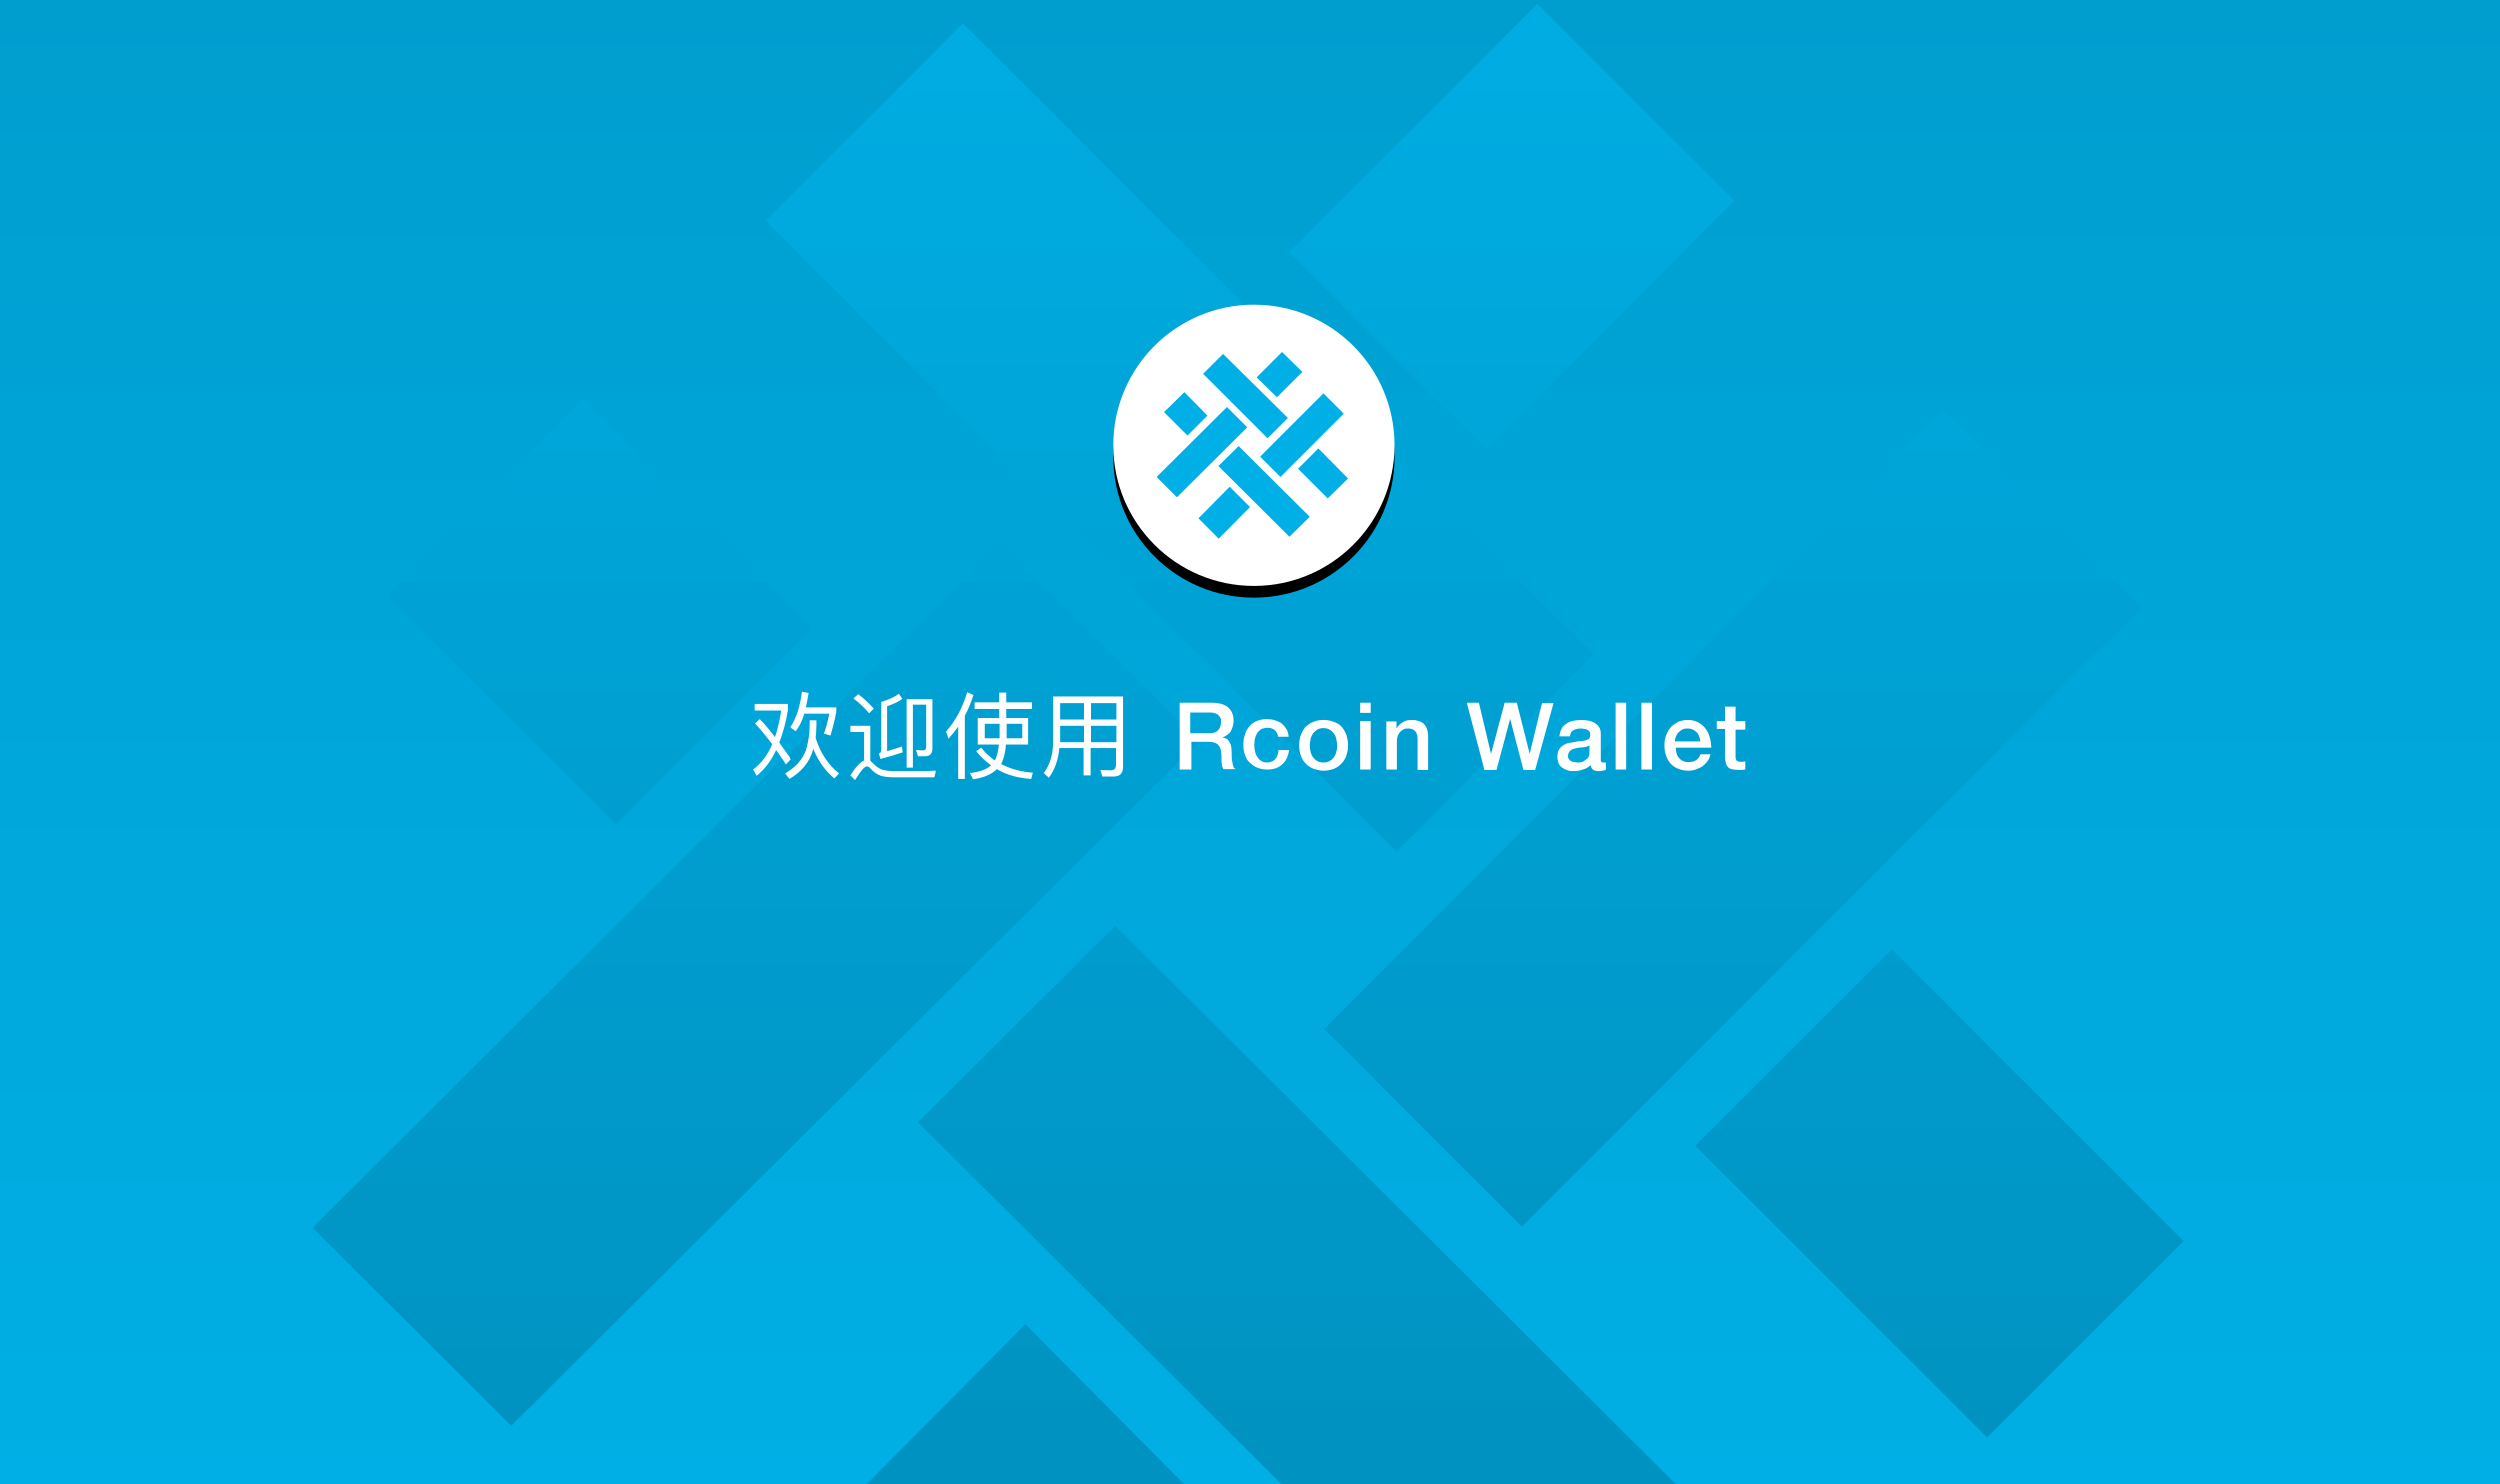 <?xml version="1.0" encoding="utf-8"?>
<!-- Generator: Adobe Illustrator 21.0.0, SVG Export Plug-In . SVG Version: 6.00 Build 0)  -->
<svg version="1.1" id="图层_1" xmlns="http://www.w3.org/2000/svg" xmlns:xlink="http://www.w3.org/1999/xlink" x="0px" y="0px"
	 viewBox="0 0 640 380" style="enable-background:new 0 0 640 380;" xml:space="preserve">
<style type="text/css">
	.st0{fill:#FFFFFF;}
	.st1{fill:url(#SVGID_1_);}
	.st2{fill:url(#Combined-Shape_2_);}
	.st3{filter:url(#filter-4);}
	.st4{fill:#00AFE5;}
</style>
<filter  filterUnits="objectBoundingBox" height="166.7%" id="filter-4" width="166.7%" x="-33.3%" y="-29.2%">
	<feOffset  dx="0" dy="3" in="SourceAlpha" result="shadowOffsetOuter1"></feOffset>
	<feGaussianBlur  in="shadowOffsetOuter1" result="shadowBlurOuter1" stdDeviation="7.5"></feGaussianBlur>
	<feColorMatrix  in="shadowBlurOuter1" type="matrix" values="0 0 0 0 0   0 0 0 0 0   0 0 0 0 0  0 0 0 0.135 0">
		</feColorMatrix>
</filter>
<title>BG</title>
<desc>Created with Sketch.</desc>
<g id="Rcoin">
	<g id="loading" transform="translate(0, -20)">
		<rect y="20" class="st0" width="640" height="380"/>
		<linearGradient id="SVGID_1_" gradientUnits="userSpaceOnUse" x1="320" y1="400" x2="320" y2="20">
			<stop  offset="0" style="stop-color:#00AFE5"/>
			<stop  offset="1" style="stop-color:#009ECF"/>
		</linearGradient>
		<rect y="20" class="st1" width="640" height="380"/>
		
			<linearGradient id="Combined-Shape_2_" gradientUnits="userSpaceOnUse" x1="-360.744" y1="594.588" x2="-360.744" y2="593.778" gradientTransform="matrix(479 0 0 -468 173116 278288)">
			<stop  offset="0" style="stop-color:#00ADE3"/>
			<stop  offset="1" style="stop-color:#0092C0"/>
		</linearGradient>
		<path id="Combined-Shape" class="st2" d="M305,207.7l-0.3-0.3l-3-3L256.1,159l-42.3,42.1l-1.7,1.7l-3.1,3l-1.8,1.8l-5.6,5.5
			l-1.2,1.2L80,334.3l50.9,50.7l170.8-170l3-3l2.1-2l0.3-0.3L305,207.7z M393.6,21L330,84.6l50.4,50.4L444,71.4L393.6,21z M246.5,26
			L196,76.5l137,137l3.5,3.5l21,21l30.2-30.2l2-2.1l4.8-4.8l13.5-13.5L246.5,26z M149.3,122L99,172.3l58.7,58.7l50.3-50.3L149.3,122
			z M497.4,125l-74.9,74.9l-2.4,2.4l-3.9,3.8l-6.6,6.6l-4.2,4.2L339,283.4l50.6,50.6L548,175.6L497.4,125z M484.3,263L434,313.3
			l74.7,74.7l50.3-50.3L484.3,263z M285.5,257L235,307.3l93.1,92.7h101L285.5,257z M262.5,359l-40.7,41h81.4L262.5,359z"/>
		<g id="Group-2" transform="translate(285, 98)">
			<g id="Oval-2">
				<g class="st3">
					<circle id="path-3_2_" cx="36" cy="36" r="36"/>
				</g>
				<g>
					<circle id="path-3_1_" class="st0" cx="36" cy="36" r="36"/>
				</g>
			</g>
			<path id="Combined-Shape_1_" class="st4" d="M29.1,26.2l-18,17.9l5.2,5.2l18-17.9L29.1,26.2z M43.2,12.1l-6.5,6.5l5.2,5.1
				l6.5-6.5L43.2,12.1z M28.1,12.6L23,17.7l16.5,16.5l5.2-5.2L28.1,12.6z M18.2,22.4L13,27.5l6,6l5.1-5.1L18.2,22.4z M53.8,22.7
				L37.6,38.9l5.2,5.2L59,27.9L53.8,22.7z M52.5,36.8L47.3,42l7.6,7.6l5.2-5.1L52.5,36.8z M32.1,36.2l-5.2,5.1l18.2,18.1l5.2-5.1
				L32.1,36.2z M29.8,46.6l-8,8.1l5.2,5.2l8-8.1L29.8,46.6z"/>
		</g>
		<path id="欢迎使用-Rcoin-Wallet" class="st0" d="M446.8,206.6v-2h-2.5v-3.7h-2.7v3.7h-2.1v2h2.1v7.3c0,0.5,0.1,1,0.2,1.4
			c0.1,0.4,0.2,0.7,0.5,1c0.2,0.3,0.6,0.5,1,0.6c0.4,0.1,1,0.2,1.7,0.2c0.3,0,0.6,0,0.9,0c0.3,0,0.6-0.1,0.9-0.1v-2.1
			c-0.2,0-0.4,0.1-0.6,0.1s-0.4,0-0.6,0c-0.3,0-0.5,0-0.7-0.1c-0.2-0.1-0.3-0.2-0.4-0.3c-0.1-0.2-0.1-0.3-0.2-0.5c0-0.2,0-0.5,0-0.7
			v-6.6H446.8z M437.7,208.8c-0.2-0.9-0.6-1.6-1.1-2.3s-1.2-1.2-1.9-1.6c-0.8-0.4-1.7-0.6-2.6-0.6c-0.9,0-1.8,0.2-2.5,0.5
			c-0.7,0.4-1.4,0.8-1.9,1.4c-0.5,0.6-0.9,1.3-1.2,2.1c-0.3,0.8-0.4,1.6-0.4,2.5c0,1,0.1,1.8,0.4,2.6c0.3,0.8,0.6,1.5,1.2,2.1
			c0.5,0.6,1.2,1,1.9,1.3s1.6,0.5,2.6,0.5c0.7,0,1.3-0.1,1.9-0.3c0.6-0.2,1.2-0.5,1.7-0.8c0.5-0.4,0.9-0.8,1.3-1.3
			c0.4-0.5,0.6-1.1,0.8-1.8h-2.6c-0.2,0.7-0.6,1.2-1.1,1.5c-0.5,0.3-1.1,0.5-1.9,0.5c-0.6,0-1.1-0.1-1.5-0.3c-0.4-0.2-0.8-0.5-1-0.8
			c-0.3-0.3-0.5-0.7-0.6-1.2c-0.1-0.5-0.2-0.9-0.2-1.4h9.1C438,210.6,438,209.7,437.7,208.8z M428.8,209.7c0-0.5,0.1-0.9,0.3-1.3
			c0.2-0.4,0.4-0.8,0.7-1c0.3-0.3,0.6-0.5,1-0.7c0.4-0.2,0.8-0.2,1.3-0.2c0.5,0,0.9,0.1,1.3,0.3c0.4,0.2,0.7,0.4,1,0.7
			c0.3,0.3,0.5,0.7,0.6,1.1c0.2,0.4,0.2,0.8,0.3,1.2H428.8z M420.2,199.9V217h2.7v-17.1H420.2z M413.6,199.9V217h2.7v-17.1H413.6z
			 M410.7,215.2h-0.3c-0.3,0-0.4-0.1-0.5-0.2c-0.1-0.1-0.1-0.4-0.1-0.7v-6.4c0-0.7-0.1-1.2-0.4-1.7c-0.3-0.5-0.7-0.8-1.1-1.1
			c-0.5-0.3-1-0.5-1.6-0.6c-0.6-0.1-1.2-0.2-1.8-0.2c-0.7,0-1.4,0.1-2,0.2c-0.7,0.1-1.2,0.3-1.8,0.7s-1,0.7-1.3,1.3
			c-0.3,0.5-0.5,1.2-0.6,2h2.7c0.1-0.7,0.3-1.2,0.8-1.5c0.5-0.3,1.1-0.5,1.9-0.5c0.3,0,0.6,0,0.9,0.1c0.3,0,0.6,0.1,0.8,0.2
			c0.2,0.1,0.5,0.3,0.6,0.5c0.2,0.2,0.2,0.5,0.2,0.9c0,0.4-0.1,0.7-0.3,0.9s-0.5,0.3-0.8,0.4c-0.3,0.1-0.7,0.2-1.2,0.2
			c-0.5,0-0.9,0.1-1.4,0.2c-0.6,0.1-1.2,0.2-1.7,0.3c-0.6,0.1-1.1,0.3-1.5,0.6c-0.5,0.3-0.8,0.6-1.1,1.1c-0.3,0.5-0.4,1.1-0.4,1.9
			c0,0.6,0.1,1.1,0.3,1.6c0.2,0.5,0.5,0.8,0.9,1.1c0.4,0.3,0.8,0.5,1.4,0.7c0.5,0.2,1,0.2,1.6,0.2c0.7,0,1.5-0.1,2.3-0.4
			c0.1,0,0.2-0.1,0.3-0.1c0.7-0.2,1.2-0.6,1.7-1c0.1,0.6,0.4,1,0.7,1.2s0.8,0.3,1.4,0.3c0.1,0,0.2,0,0.4,0c0.2,0,0.3,0,0.5-0.1
			c0.2,0,0.3-0.1,0.5-0.1s0.3-0.1,0.4-0.1v-1.9C410.9,215.2,410.8,215.2,410.7,215.2z M404.9,215.1c-0.4,0.1-0.7,0.1-1,0.1
			c-0.2,0-0.5,0-0.8-0.1c-0.3,0-0.6-0.1-0.8-0.2s-0.5-0.3-0.6-0.5c-0.2-0.2-0.3-0.5-0.3-0.8c0-0.4,0.1-0.7,0.2-0.9
			c0.1-0.2,0.3-0.5,0.5-0.6c0.2-0.2,0.5-0.3,0.7-0.4c0.3-0.1,0.6-0.1,0.8-0.2c0.6-0.1,1.2-0.2,1.8-0.2c0.6-0.1,1.1-0.2,1.5-0.5v2
			c0,0.4-0.1,0.8-0.3,1.1c-0.2,0.3-0.5,0.5-0.8,0.7S405.3,215,404.9,215.1z M394.8,199.9l-0.3,1.1l-2.9,12h0l-1.8-7.2l-1.5-5.9h-3.1
			l-3.5,13.1h0l-3.1-13.1h-3.1l4.2,16l0.3,1.2h3.1l1.7-6.3l1.8-6.8h0l1,3.9l2.4,9.2h3l4.7-17.1H394.8z M364.5,205.3
			c-0.8-0.7-1.9-1-3.2-1c-0.8,0-1.6,0.2-2.2,0.6c-0.7,0.4-1.2,0.9-1.6,1.6l0,0v-1.8h-2.6V217h2.7v-7.3c0-0.5,0.1-0.9,0.2-1.3
			c0.2-0.4,0.4-0.8,0.6-1c0.3-0.3,0.6-0.5,0.9-0.7c0.4-0.2,0.8-0.2,1.2-0.2c0.8,0,1.4,0.2,1.8,0.7c0.4,0.4,0.6,1.1,0.6,2.1v7.8h2.7
			v-8.5C365.6,207.1,365.2,206,364.5,205.3z M348.2,204.6V217h2.7v-12.4H348.2z M348.2,199.9v2.6h2.7v-2.6H348.2z M344.7,208.2
			c-0.3-0.8-0.7-1.5-1.2-2.1c-0.5-0.6-1.2-1-2-1.3c-0.8-0.3-1.7-0.5-2.7-0.5c-1,0-1.9,0.2-2.6,0.5c-0.8,0.3-1.4,0.8-2,1.3
			c-0.5,0.6-0.9,1.3-1.2,2.1c-0.3,0.8-0.4,1.7-0.4,2.6c0,1,0.1,1.8,0.4,2.6c0,0,0,0,0,0c0.3,0.8,0.7,1.5,1.2,2c0.5,0.6,1.2,1,2,1.4
			c0.1,0,0.2,0.1,0.3,0.1c0.7,0.2,1.5,0.4,2.3,0.4c1,0,1.9-0.2,2.7-0.5c0.8-0.3,1.4-0.8,2-1.4c0.5-0.6,1-1.3,1.2-2.1
			c0.3-0.8,0.4-1.7,0.4-2.6C345.1,209.8,344.9,209,344.7,208.2z M342.1,212.4c-0.1,0.5-0.3,1-0.6,1.4c-0.3,0.4-0.6,0.8-1.1,1
			c-0.5,0.3-1,0.4-1.6,0.4c-0.6,0-1.1-0.1-1.6-0.4c-0.4-0.2-0.8-0.6-1.1-1c-0.3-0.4-0.5-0.9-0.6-1.4c-0.1-0.5-0.2-1-0.2-1.6
			c0-0.5,0.1-1.1,0.2-1.6c0.1-0.5,0.4-1,0.6-1.4c0.3-0.4,0.7-0.7,1.1-1c0.5-0.3,1-0.4,1.6-0.4c0.6,0,1.1,0.1,1.6,0.4s0.8,0.6,1.1,1
			c0.3,0.4,0.5,0.9,0.6,1.4c0.1,0.5,0.2,1.1,0.2,1.6C342.3,211.3,342.3,211.9,342.1,212.4z M326.4,214.4c-0.5,0.5-1.2,0.8-2,0.8
			c-0.6,0-1.1-0.1-1.5-0.4c-0.4-0.2-0.8-0.6-1-1c-0.3-0.4-0.5-0.9-0.6-1.4c-0.1-0.5-0.2-1-0.2-1.5c0-1,0.1-1.7,0.3-2.3
			c0.2-0.6,0.5-1,0.8-1.4c0.3-0.3,0.7-0.6,1.1-0.7c0.4-0.1,0.8-0.2,1.1-0.2c0.8,0,1.4,0.2,1.9,0.6c0.5,0.4,0.8,1,0.9,1.7h2.7
			c-0.1-0.8-0.2-1.4-0.6-2s-0.7-1-1.2-1.4c-0.5-0.4-1.1-0.6-1.7-0.8c-0.6-0.2-1.3-0.3-2-0.3c-0.2,0-0.5,0-0.7,0
			c-0.7,0.1-1.4,0.2-2,0.5c-0.8,0.3-1.4,0.8-1.9,1.4c-0.5,0.6-0.9,1.3-1.1,2.1c-0.3,0.8-0.4,1.7-0.4,2.6c0,0.9,0.1,1.8,0.4,2.5
			c0.3,0.8,0.6,1.5,1.2,2s1.1,1,1.9,1.3c0.7,0.3,1.6,0.5,2.6,0.5c1.6,0,2.9-0.4,3.8-1.3c1-0.8,1.6-2.1,1.8-3.7h-2.7
			C327.2,213.2,326.9,213.9,326.4,214.4z M315.5,215.2c-0.2-0.8-0.2-1.7-0.2-2.8c0-0.7-0.1-1.2-0.2-1.7c-0.2-0.5-0.4-0.8-0.6-1.1
			c-0.2-0.3-0.5-0.5-0.8-0.6c-0.3-0.1-0.6-0.2-0.8-0.2v0c0.1,0,0.4-0.2,0.7-0.3c0.3-0.2,0.6-0.4,1-0.7s0.6-0.8,0.8-1.3
			c0.2-0.5,0.4-1.2,0.4-2c0-1.5-0.5-2.6-1.4-3.4c-0.9-0.8-2.4-1.2-4.2-1.2h-8.2V217h3v-7.1h4.4c0.7,0,1.2,0.1,1.7,0.3
			c0.4,0.2,0.8,0.4,1,0.8c0.3,0.4,0.4,0.8,0.5,1.4c0.1,0.6,0.1,1.2,0.1,2c0,0.4,0,0.9,0.1,1.3c0,0.4,0.2,0.8,0.4,1.2h3.2
			C315.8,216.7,315.6,216.1,315.5,215.2z M311.8,207c-0.5,0.5-1.2,0.7-2.2,0.7h-4.9v-5.3h4.9c0.4,0,0.8,0,1.1,0.1
			c0.4,0.1,0.7,0.2,1,0.4c0.3,0.2,0.5,0.5,0.7,0.8c0.2,0.3,0.2,0.8,0.2,1.3C312.5,205.8,312.3,206.5,311.8,207z M269.6,198.3v11.5
			c0,3.3-0.8,6-2.4,8.1l1.3,1.2c1.5-2,2.4-4.5,2.7-7.6h6.2v7h1.8v-7h6.5v4.2c0,1-0.4,1.5-1.3,1.5c-0.5,0-1.4,0-2.7-0.1l0.5,1.7h2.8
			c1.7,0,2.5-0.8,2.5-2.5v-18H269.6z M277.5,210h-6.1v-4.2h6.1V210z M277.5,204.2h-6.1V200h6.1V204.2z M285.8,210h-6.5v-4.2h6.5V210
			z M285.8,204.2h-6.5V200h6.5V204.2z M247.6,197.2c-1.1,3.8-2.9,7.2-5.4,10.1l0.6,1.8c0.8-0.9,1.7-1.9,2.5-3.1v13.4h1.7v-16.2
			c0.9-1.6,1.6-3.4,2.2-5.3L247.6,197.2z M256.3,215.6c0.6-1.2,1.1-2.9,1.2-5h5.7v-6.8h-5.6v-2.3h6.6v-1.7h-6.6v-2.5h-1.8v2.5h-6.3
			v1.7h6.3v2.3h-5.5v6.8h5.4c-0.1,1.7-0.5,3-1,4.1c-1.3-0.9-2.5-2-3.5-3.3l-1.3,0.9c1.1,1.4,2.4,2.6,3.8,3.6c-1.1,1.1-2.9,1.7-5.4,2
			l0.8,1.6c2.8-0.4,4.8-1.3,6.1-2.6c2.5,1.5,5.5,2.3,8.8,2.5l0.4-1.6C261.5,217.6,258.8,216.9,256.3,215.6z M257.7,208.7v-3.4h4v3.7
			h-4L257.7,208.7z M255.9,208.7l0,0.3h-3.8v-3.7h3.8V208.7z M232.1,198.9v17.6h1.6v-16.1h3.4v10.8c0,0.6-0.3,0.9-0.9,0.9l-1.7-0.1
			l0.5,1.6h1.8c1.3,0,1.9-0.7,1.9-2v-12.6H232.1z M230.9,211.1c-1.2,0.4-2.4,0.8-3.8,1.2v-11.5c1.7-0.6,3-1.2,3.9-1.9l-0.9-1.3
			c-1,0.8-2.6,1.5-4.5,2.1V212c0,0.5-0.2,0.8-0.6,0.9l0.4,1.4c2.3-0.6,4.2-1.2,5.7-1.7L230.9,211.1z M237.2,217.4l-3.3,0
			c-1.5,0-3.2,0-5,0c-1.5,0-2.7-0.2-3.4-0.5c-0.7-0.3-1.4-0.9-2-1.5c-0.2-0.2-0.4-0.4-0.7-0.6v-9h-5.1v1.6h3.5v7.3
			c-1,0.4-2.2,1.7-3.5,3.8l1.2,1.2c1.4-2.3,2.4-3.5,3-3.5c0.3,0,0.7,0.2,1,0.6c0.8,0.9,1.7,1.5,2.6,1.8c1,0.3,2.3,0.4,3.9,0.4
			c2.1,0,3.6,0,4.5,0h5.3l0.4-1.7C239.3,217.3,238.5,217.3,237.2,217.4z M219.7,197.7l-1.2,1.1c1.7,1.3,3,2.6,4,3.8l1.2-1.2
			C222.6,200.2,221.3,198.9,219.7,197.7z M208.8,208.9c0.1-1,0.2-2,0.2-3.1c0-0.4,0-0.9,0-1.4h-1.7c0,1.1-0.1,2.2-0.1,3.2
			c-0.2,1.7-0.5,3.2-0.9,4.5c-0.9,2.4-2.6,4.3-5.3,5.9l1.1,1.4c3.1-1.8,5-4.2,5.9-7l0.2-0.7c1.2,3,3,5.6,5.4,7.6l1.2-1.3
			C212,215.8,210,212.7,208.8,208.9z M201.7,213.2c-0.9-1.3-1.7-2.4-2.2-3.1c0.9-2.4,1.7-5.1,2.2-8.3v-1.6h-8.5v1.7h6.8
			c-0.4,2.5-0.9,4.7-1.6,6.8c-1.5-2-2.8-3.5-3.9-4.6l-1.2,1.1c1.5,1.6,2.9,3.4,4.4,5.3c-1.2,2.8-2.8,4.9-4.9,6.5l0.9,1.6
			c2-1.6,3.7-3.8,5-6.6c0.6,0.8,1.1,1.7,1.8,2.6c0.2,0.4,0.5,0.7,0.7,1.1l1.2-1.3C202.2,213.9,202,213.5,201.7,213.2z M206.3,201.1
			c0.2-1,0.5-2.3,0.7-3.7l-1.7-0.3c-0.5,3.9-1.5,6.9-3,9.1l1.4,1c0.9-1.2,1.7-2.7,2.2-4.5h6.4c-0.4,1.9-0.8,3.7-1.4,5.1l1.7,0.5
			c0.6-2,1.1-4,1.5-6.1v-1.1H206.3z"/>
	</g>
</g>
</svg>
